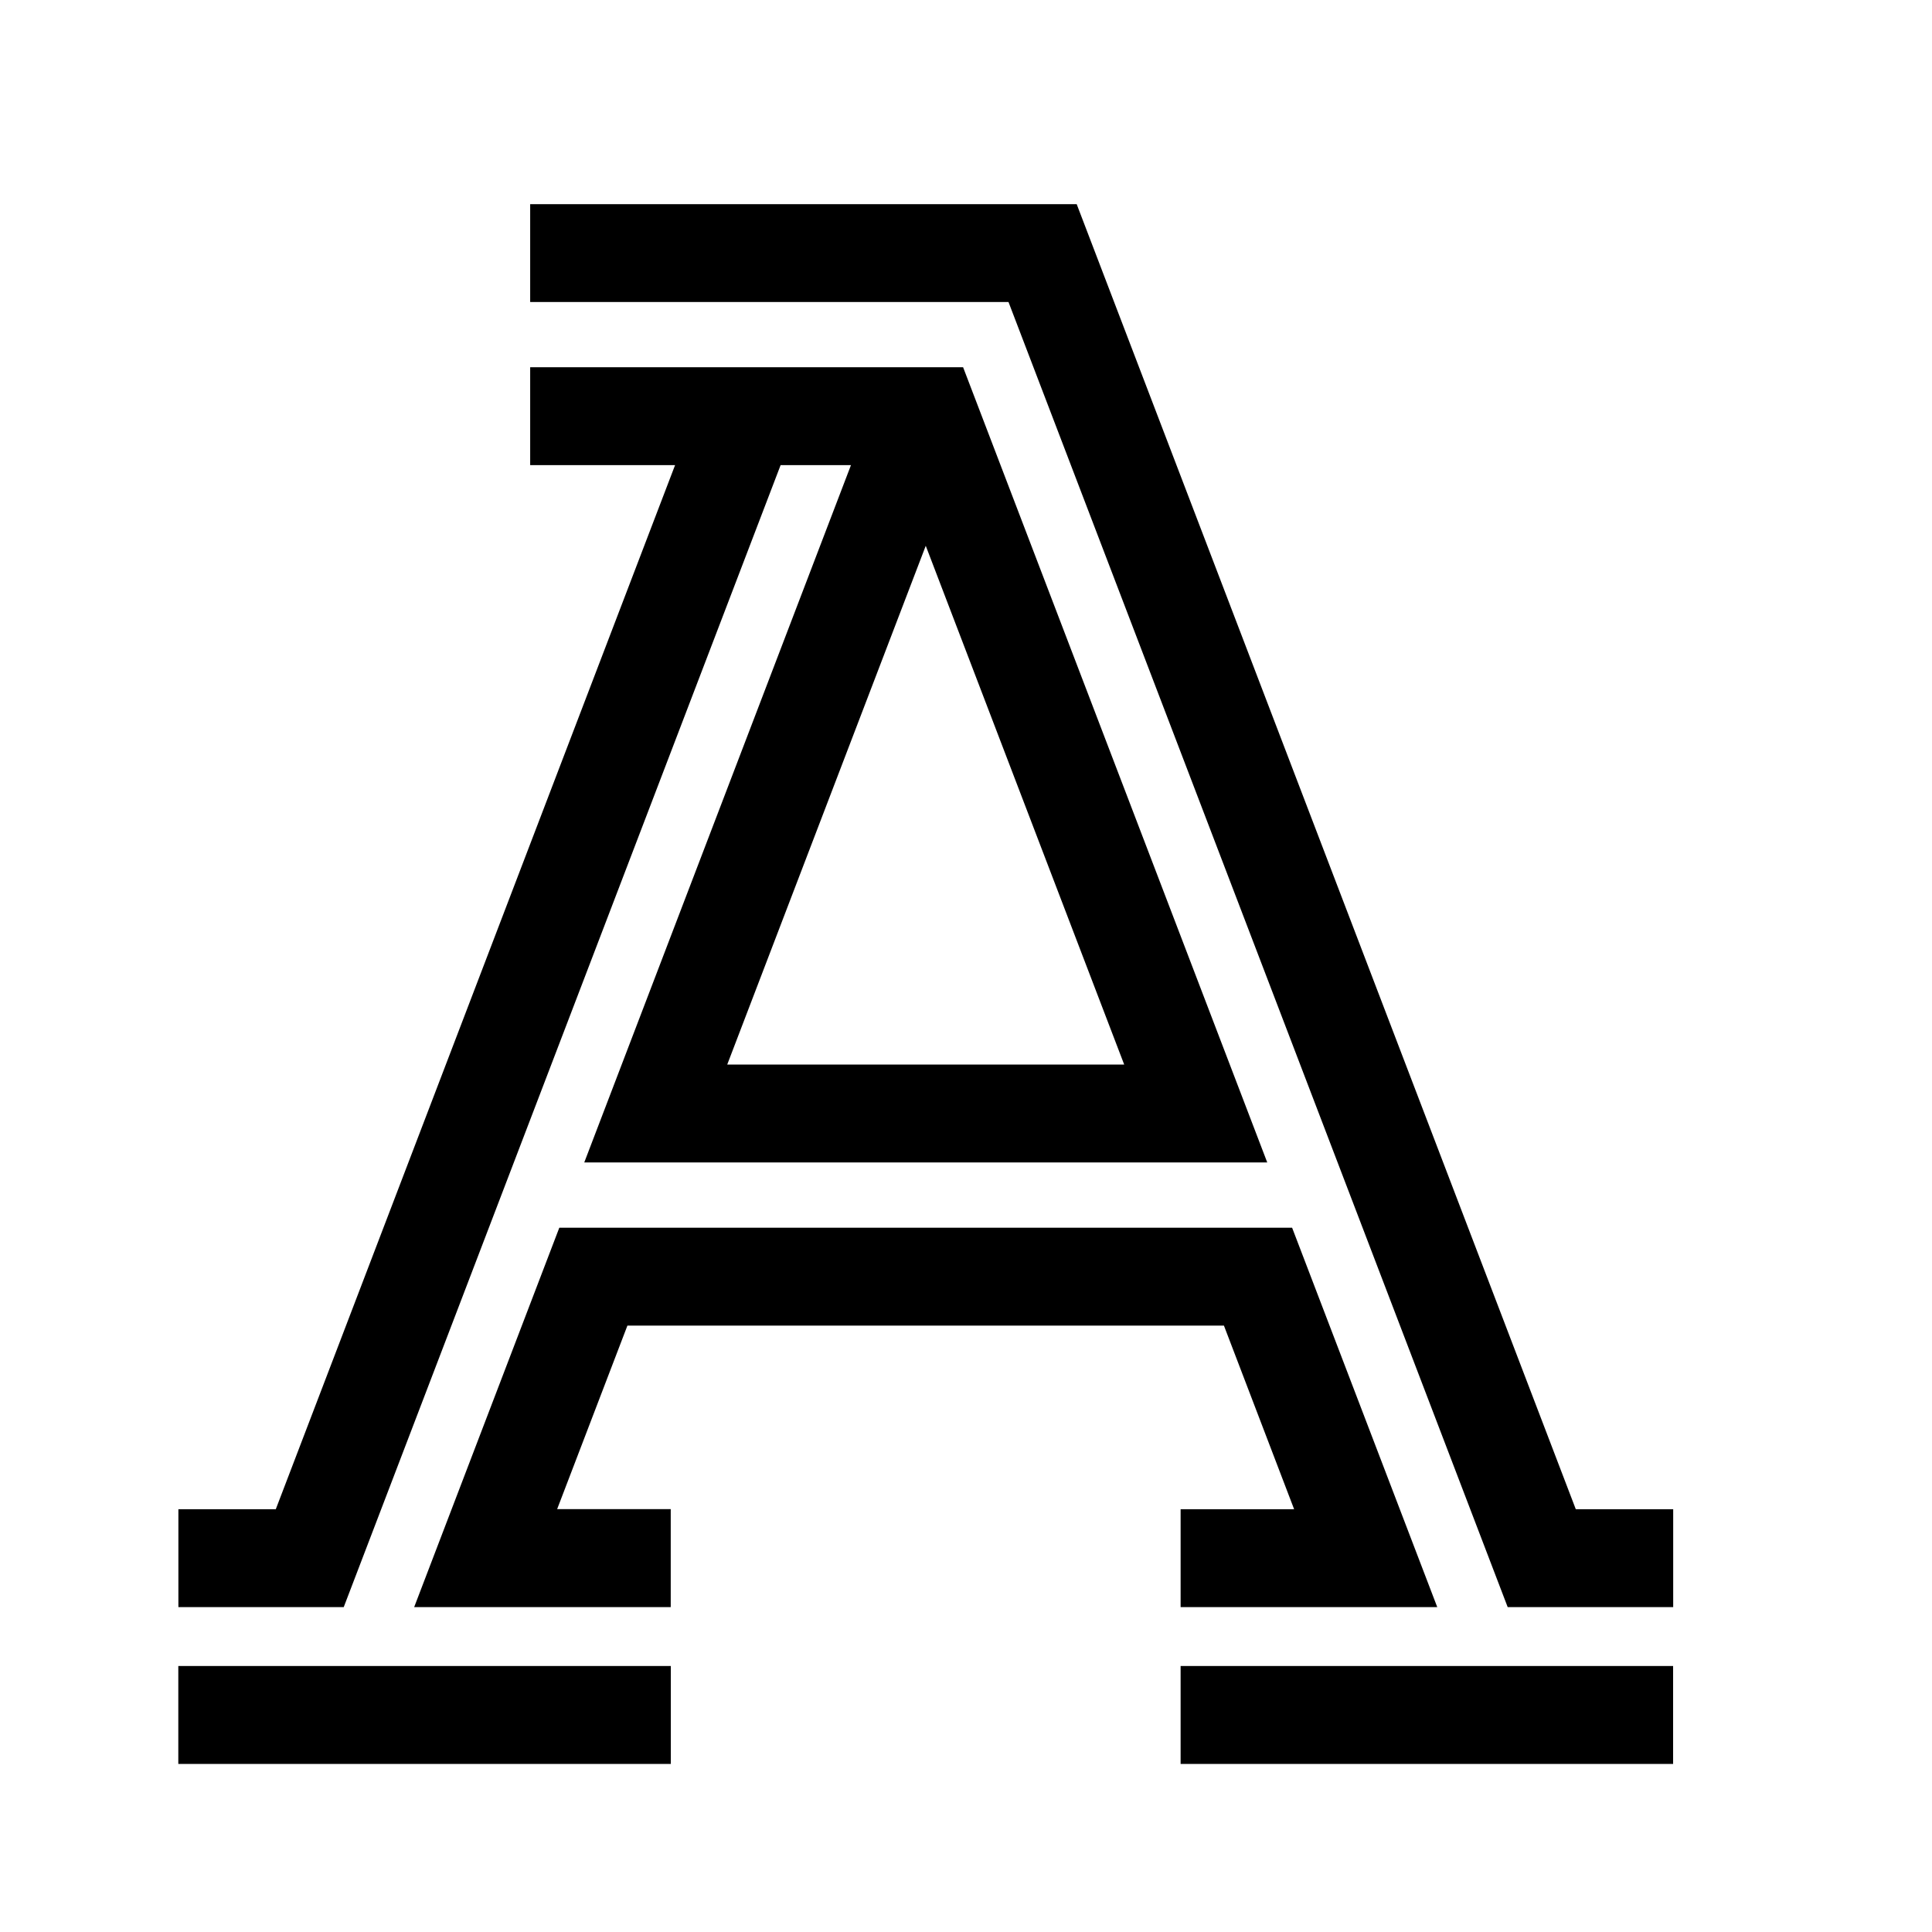 <svg xmlns="http://www.w3.org/2000/svg" width="24" height="24" viewBox="0 0 24 24" fill="none"><path fill="currentColor" fill-rule="evenodd" d="M20.785 18.748v1.216h-2.056L12.528 3.752H6.586V2.536h6.789l6.2 16.212h1.21ZM4.27 19.964 9.697 5.778h.874L7.258 14.44h8.484l-3.778-9.878H6.586v1.216h1.8l-4.96 12.97h-1.21v1.216H4.27Zm9.694-6.74h-4.93L11.5 6.78l2.465 6.444Zm2.087 2.027 1.803 4.713h-3.188v-1.216h1.41l-.872-2.281h-7.41l-.873 2.28h1.411v1.217H5.145l1.803-4.713h9.104Zm-7.719 5.445H2.215v1.216h6.118v-1.216Zm12.452 0h-6.118v1.216h6.118v-1.216Z" clip-rule="evenodd"/></svg>
